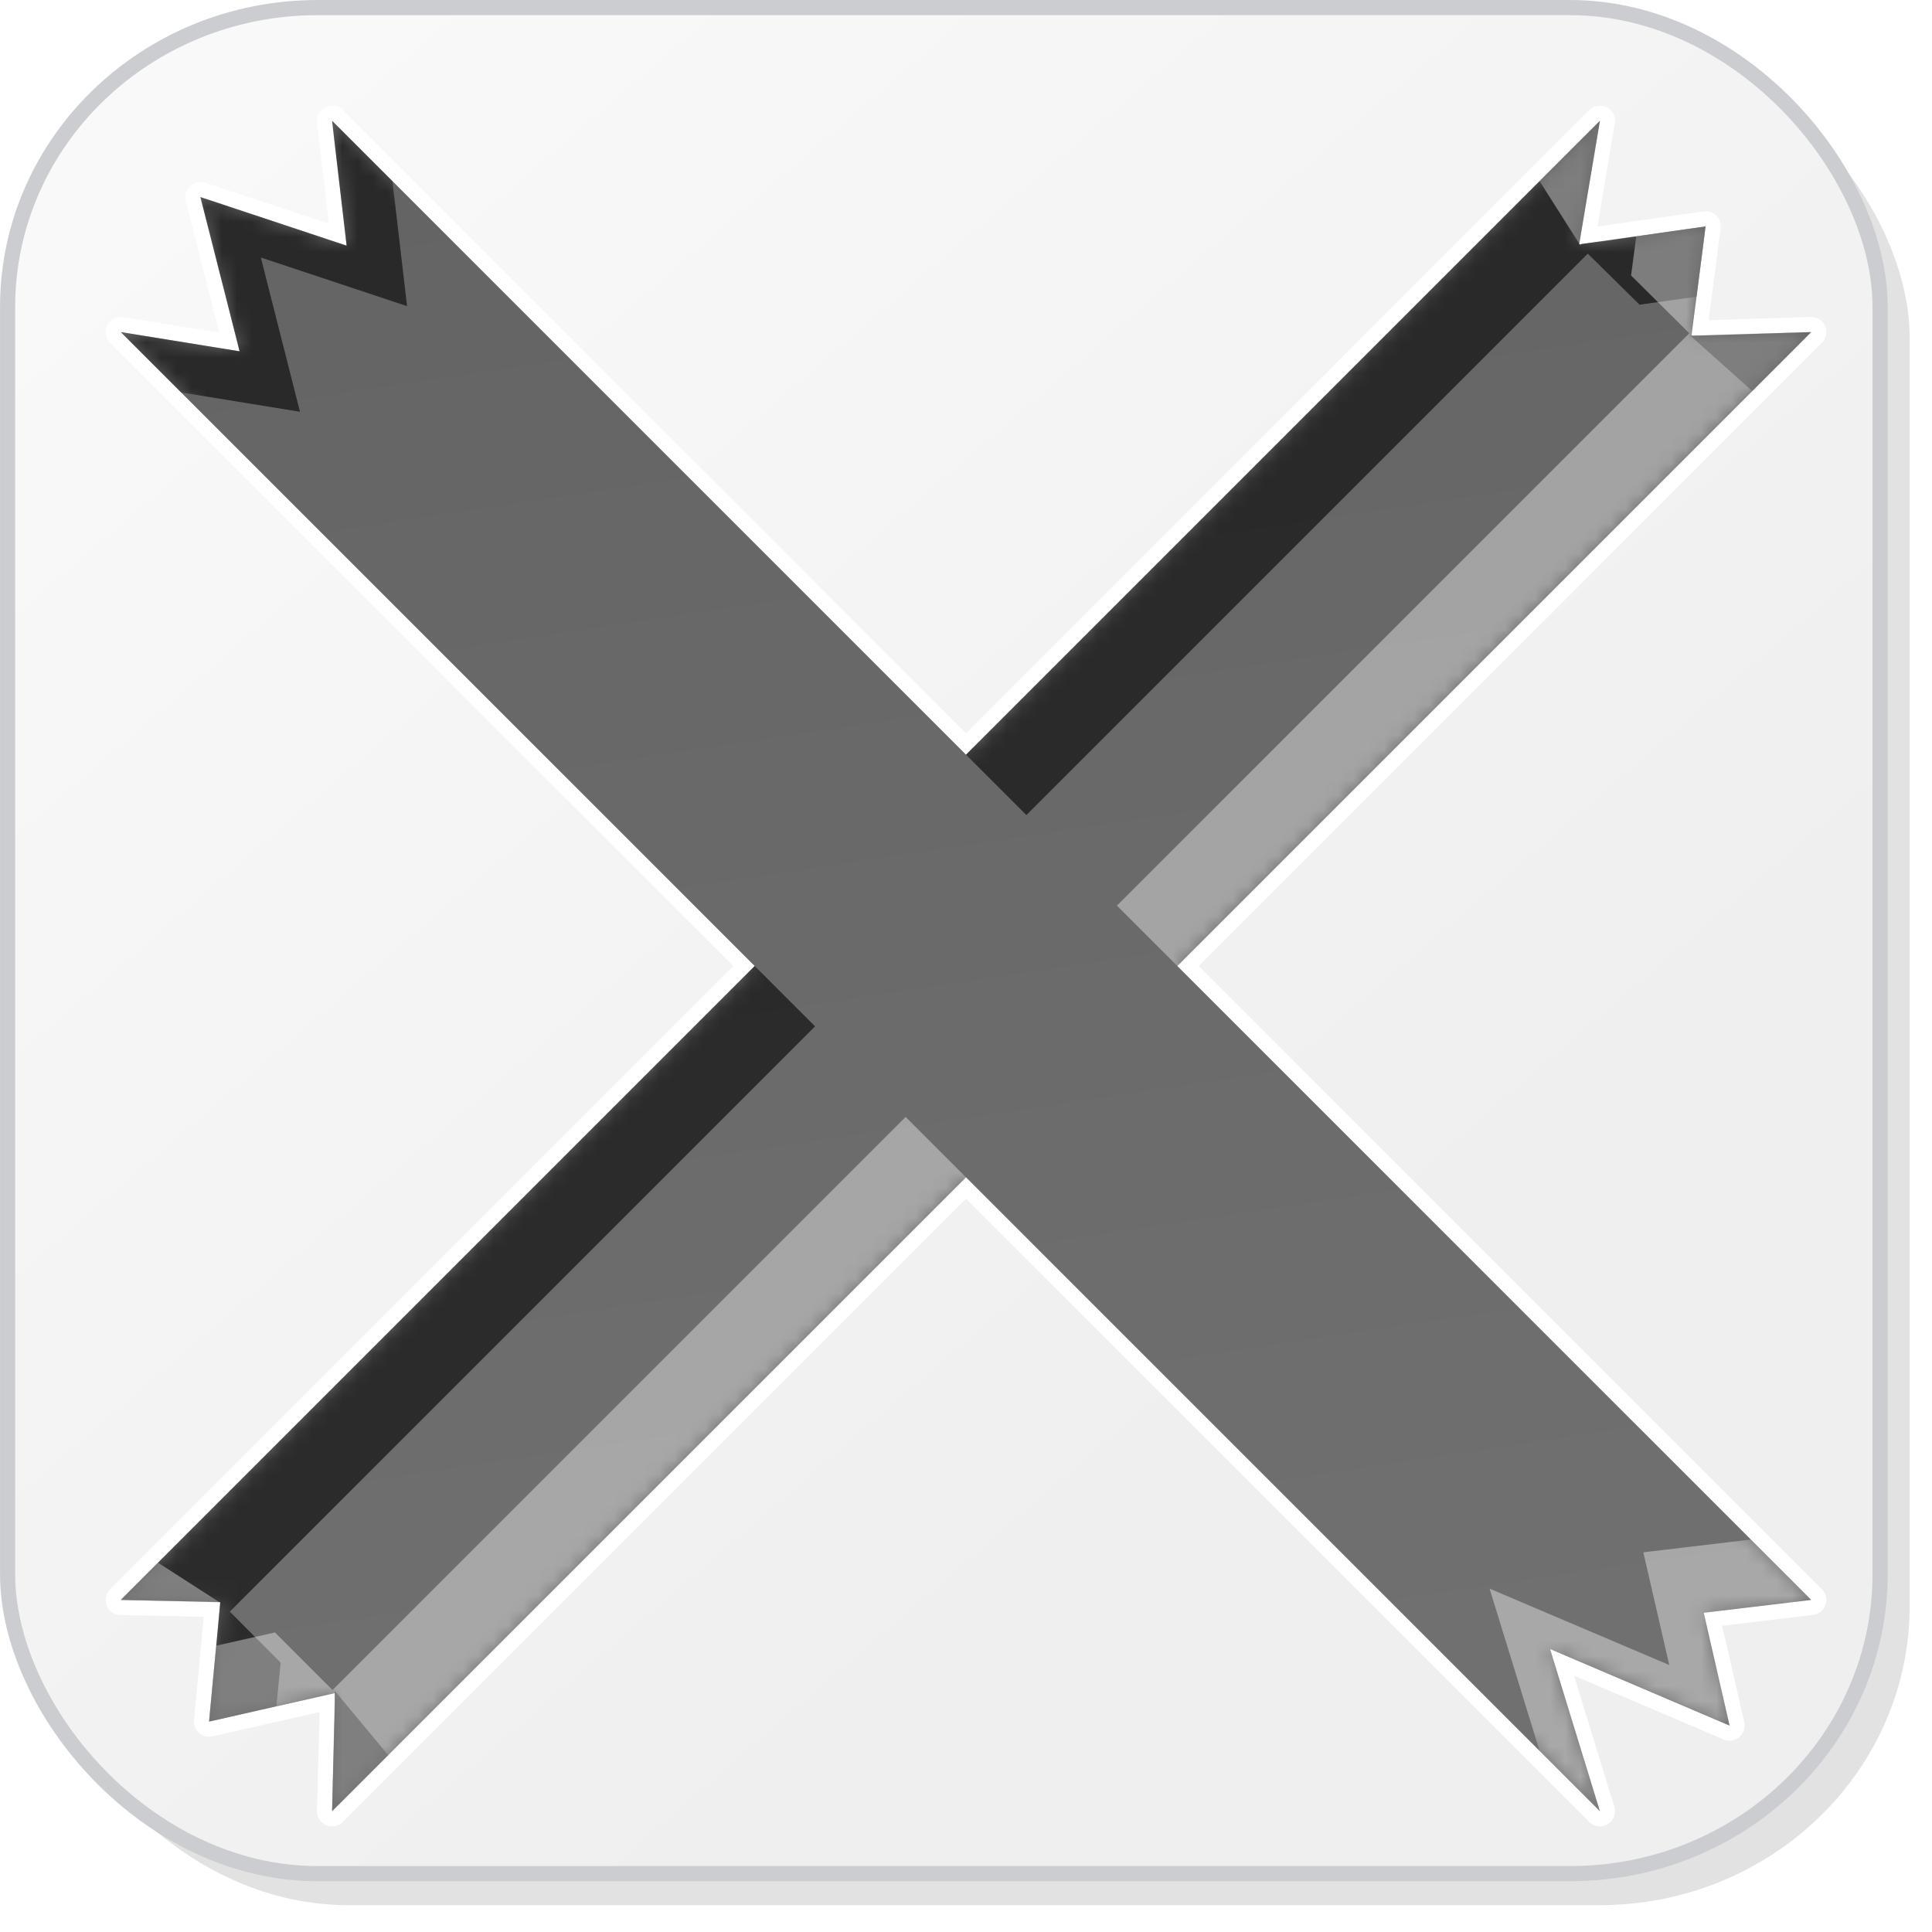 <?xml version="1.0" encoding="UTF-8" standalone="no"?>
<!-- Created with Inkscape (http://www.inkscape.org/) -->

<svg
   xmlns:dc="http://purl.org/dc/elements/1.1/"
   xmlns:cc="http://creativecommons.org/ns#"
   xmlns:rdf="http://www.w3.org/1999/02/22-rdf-syntax-ns#"
   xmlns:svg="http://www.w3.org/2000/svg"
   xmlns="http://www.w3.org/2000/svg"
   xmlns:xlink="http://www.w3.org/1999/xlink"
   xmlns:sodipodi="http://sodipodi.sourceforge.net/DTD/sodipodi-0.dtd"
   xmlns:inkscape="http://www.inkscape.org/namespaces/inkscape"
   width="128"
   height="128"
   id="svg2"
   version="1.1"
   inkscape:version="0.48.2 r9819"
   sodipodi:docname="cancel.svg"
   inkscape:export-filename="cancel_32.png"
   inkscape:export-xdpi="22.5"
   inkscape:export-ydpi="22.5">
  <defs
     id="defs4">
    <linearGradient
       id="linearGradient3843">
      <stop
         style="stop-color:#f9f9fa;stop-opacity:1;"
         offset="0"
         id="stop3845" />
      <stop
         style="stop-color:#efeff0;stop-opacity:1;"
         offset="1"
         id="stop3847" />
    </linearGradient>
    <filter
       inkscape:collect="always"
       id="filter3784">
      <feGaussianBlur
         inkscape:collect="always"
         stdDeviation="0.741"
         id="feGaussianBlur3786" />
    </filter>
    <filter
       inkscape:collect="always"
       id="filter3835"
       x="-0.119"
       width="1.238"
       y="-0.119"
       height="1.237">
      <feGaussianBlur
         inkscape:collect="always"
         stdDeviation="5.944"
         id="feGaussianBlur3837" />
    </filter>
    <filter
       inkscape:collect="always"
       id="filter3839">
      <feGaussianBlur
         inkscape:collect="always"
         stdDeviation="4.512"
         id="feGaussianBlur3841" />
    </filter>
    <linearGradient
       inkscape:collect="always"
       xlink:href="#linearGradient3843"
       id="linearGradient3849"
       x1="14.268"
       y1="932.537"
       x2="86.411"
       y2="1016.109"
       gradientUnits="userSpaceOnUse"
       gradientTransform="matrix(1.005,0,0,1.002,-0.735,-2.038)" />
    <mask
       maskUnits="userSpaceOnUse"
       id="mask3859">
      <rect
         ry="19.797"
         rx="20.428"
         y="925.126"
         x="1.232"
         height="123.393"
         width="123.393"
         id="rect3861"
         style="color:#000000;fill:#ffffff;fill-opacity:1;stroke:none;stroke-width:0.964;marker:none;visibility:visible;display:inline;overflow:visible;enable-background:accumulate" />
    </mask>
    <linearGradient
       id="linearGradient3834-0-7-118-6-4-8">
      <stop
         style="stop-color:#626262;stop-opacity:1;"
         offset="0"
         id="stop3836-1-1-88-7-5-5" />
      <stop
         style="stop-color:#707070;stop-opacity:1;"
         offset="1"
         id="stop3838-0-6-22-3-8-6" />
    </linearGradient>
    <linearGradient
       inkscape:collect="always"
       xlink:href="#linearGradient3834-0-7-118-6-4-8"
       id="linearGradient3076"
       gradientUnits="userSpaceOnUse"
       gradientTransform="matrix(0.068,-0.09,0.061,0.082,54.276,62.374)"
       x1="33.84"
       y1="-530.12"
       x2="40.013"
       y2="504.654" />
    <linearGradient
       id="linearGradient3834-0-7-118-6-4-8-0">
      <stop
         style="stop-color:#626262;stop-opacity:1;"
         offset="0"
         id="stop3836-1-1-88-7-5-5-5" />
      <stop
         style="stop-color:#707070;stop-opacity:1;"
         offset="1"
         id="stop3838-0-6-22-3-8-6-3" />
    </linearGradient>
    <linearGradient
       y2="504.654"
       x2="40.013"
       y1="-530.12"
       x1="33.84"
       gradientTransform="matrix(0.138,-0.02,-0.018,0.125,56.915,54.068)"
       gradientUnits="userSpaceOnUse"
       id="linearGradient3063"
       xlink:href="#linearGradient3834-0-7-118-6-4-8-0"
       inkscape:collect="always" />
    <filter
       color-interpolation-filters="sRGB"
       inkscape:collect="always"
       id="filter3822-9-6-4-3-9-0">
      <feGaussianBlur
         inkscape:collect="always"
         stdDeviation="2.861"
         id="feGaussianBlur3824-5-7-3-1-6-1" />
    </filter>
    <filter
       color-interpolation-filters="sRGB"
       inkscape:collect="always"
       id="filter3822-2-7-6-8-3-0">
      <feGaussianBlur
         inkscape:collect="always"
         stdDeviation="2.861"
         id="feGaussianBlur3824-4-8-9-4-4-0" />
    </filter>
    <mask
       maskUnits="userSpaceOnUse"
       id="mask3145">
      <path
         sodipodi:nodetypes="ccccccccccccccccccccccccc"
         inkscape:connector-curvature="0"
         id="path3147"
         d="M 106,8 64,50 22,8 22.964,16.273 13.276,13.055 15.875,23.273 8,22 50,64 8,106 l 6.594,0.141 -0.743,7.919 8.361,-1.892 L 22,120 64,78 106,120 l -3.306,-10.748 11.897,5.074 -1.715,-7.477 L 120,106 78,64 120,22 112.062,22.25 113,15 104.625,16.188 z"
         style="color:#000000;fill:#ffffff;fill-opacity:1;fill-rule:nonzero;stroke:none;stroke-width:9.363;marker:none;visibility:visible;display:inline;overflow:visible;enable-background:accumulate" />
    </mask>
  </defs>
  <sodipodi:namedview
     id="base"
     pagecolor="#ffffff"
     bordercolor="#666666"
     borderopacity="1.0"
     inkscape:pageopacity="0"
     inkscape:pageshadow="2"
     inkscape:zoom="5.6568542"
     inkscape:cx="96.610441"
     inkscape:cy="76.173858"
     inkscape:document-units="px"
     inkscape:current-layer="layer3"
     showgrid="true"
     inkscape:window-width="1440"
     inkscape:window-height="847"
     inkscape:window-x="0"
     inkscape:window-y="31"
     inkscape:window-maximized="1"
     showguides="true"
     inkscape:guide-bbox="true"
     inkscape:snap-global="false">
    <inkscape:grid
       type="xygrid"
       id="grid3901"
       empspacing="4"
       visible="true"
       enabled="true"
       snapvisiblegridlinesonly="true"
       dotted="false"
       spacingx="4px"
       spacingy="4px"
       color="#ff00bf"
       opacity="0.125"
       empcolor="#ff00cb"
       empopacity="0.251" />
    <sodipodi:guide
       orientation="0,1"
       position="82.075,122.481"
       id="guide3803" />
    <sodipodi:guide
       orientation="1,0"
       position="5.5,70.963"
       id="guide3805" />
    <sodipodi:guide
       orientation="1,0"
       position="120,22.728"
       id="guide3807" />
    <sodipodi:guide
       orientation="0,1"
       position="-33.335,8"
       id="guide3811" />
  </sodipodi:namedview>
  <g
     inkscape:label="base"
     inkscape:groupmode="layer"
     id="layer1"
     transform="translate(0,-924.362)"
     style="display:inline"
     sodipodi:insensitive="true">
    <rect
       ry="19.797"
       rx="20.428"
       y="927.126"
       x="3.232"
       height="123.393"
       width="123.393"
       id="rect3766"
       style="color:#000000;fill:#252628;fill-opacity:0.129;stroke:none;stroke-width:0.964;marker:none;visibility:visible;display:inline;overflow:visible;filter:url(#filter3784);enable-background:accumulate"
       transform="matrix(1.005,0,0,1.002,-0.735,-2.038)" />
    <rect
       style="color:#000000;fill:url(#linearGradient3849);fill-opacity:1;stroke:none;stroke-width:0.964;marker:none;visibility:visible;display:inline;overflow:visible;enable-background:accumulate"
       id="rect2985"
       width="124.057"
       height="123.63"
       x="0.504"
       y="924.865"
       rx="20.538"
       ry="19.835" />
    <g
       id="g3853"
       mask="url(#mask3859)"
       transform="matrix(1.005,0,0,1.002,-0.735,-2.038)">
      <path
         sodipodi:nodetypes="csssscccsssscc"
         inkscape:connector-curvature="0"
         id="rect3788"
         transform="translate(0,924.362)"
         d="m 111.312,2 c 1.064,2.397 2.031,5.05 1.656,7.812 l -10,73.812 c -1.472,10.868 -9.195,18.236 -20.406,19.781 l -72.531,10 C 7.534,113.751 5.1,112.934 2.875,112.125 c 0.771,1.763 1.762,3.389 3,4.844 0.011,0.01 0.02,0.022 0.031,0.031 3.624,3.201 8.436,5.156 13.75,5.156 l 82.531,0 c 11.317,0 20.438,-8.814 20.438,-19.781 l 0,-83.812 c 0,-4.877 -1.81,-9.314 -4.812,-12.75 C 115.93,4.182 113.729,2.867 111.312,2 z"
         style="color:#000000;fill:#c9c9cf;fill-opacity:0.254;stroke:none;stroke-width:0.964;marker:none;visibility:visible;display:inline;overflow:visible;filter:url(#filter3835);enable-background:accumulate" />
      <path
         sodipodi:nodetypes="sssccsssscccss"
         inkscape:connector-curvature="0"
         id="rect3796"
         transform="translate(0,924.362)"
         d="m 23.656,2.75 c -11.317,0 -20.438,8.845 -20.438,19.812 l 0,83.812 c 0,4.851 1.778,9.26 4.75,12.688 1.85,1.618 4,2.904 6.375,3.781 -0.721,-2.023 -1.488,-4.234 -1.125,-6.469 l 12,-73.812 C 26.979,31.737 34.451,24.339 45.656,22.75 l 70.531,-10 c 2.556,-0.362 5.046,0.494 7.312,1.344 -0.824,-2.322 -2.061,-4.444 -3.656,-6.281 -0.028,-0.025 -0.066,-0.038 -0.094,-0.062 -3.603,-3.111 -8.34,-5 -13.562,-5 z"
         style="color:#000000;fill:#ffffff;fill-opacity:1;stroke:none;stroke-width:0.964;marker:none;visibility:visible;display:inline;overflow:visible;filter:url(#filter3839);enable-background:accumulate" />
    </g>
    <rect
       ry="19.835"
       rx="20.538"
       y="924.865"
       x="0.504"
       height="123.63"
       width="124.057"
       id="rect3851"
       style="color:#000000;fill:none;stroke:#cbcdd0;stroke-width:1.004;stroke-linecap:round;stroke-linejoin:round;stroke-miterlimit:4;stroke-opacity:1;stroke-dasharray:none;stroke-dashoffset:0;marker:none;visibility:visible;display:inline;overflow:visible;enable-background:accumulate" />
  </g>
  <g
     inkscape:groupmode="layer"
     id="layer3"
     inkscape:label="outline"
     style="display:inline">
    <path
       sodipodi:nodetypes="ccccccccccccccccccccccccc"
       inkscape:connector-curvature="0"
       id="path3160"
       d="M 106,8 64,50 22,8 22.964,16.273 13.276,13.055 15.875,23.273 8,22 50,64 8,106 l 6.594,0.141 -0.743,7.919 8.361,-1.892 L 22,120 64,78 106,120 l -3.306,-10.748 11.897,5.074 -1.715,-7.477 L 120,106 78,64 120,22 112.062,22.25 113,15 104.625,16.188 z"
       style="color:#000000;fill:none;stroke:#ffffff;stroke-width:2;stroke-linecap:round;stroke-linejoin:round;stroke-miterlimit:4;stroke-opacity:1;stroke-dasharray:none;stroke-dashoffset:0;marker:none;visibility:visible;display:inline;overflow:visible;enable-background:accumulate" />
  </g>
  <g
     inkscape:groupmode="layer"
     id="layer2"
     inkscape:label="icon"
     style="display:inline">
    <path
       style="color:#000000;fill:url(#linearGradient3063);fill-opacity:1;fill-rule:nonzero;stroke:none;stroke-width:9.363;marker:none;visibility:visible;display:inline;overflow:visible;enable-background:accumulate"
       d="M 106,8 64,50 22,8 22.964,16.273 13.276,13.055 15.875,23.273 8,22 50,64 8,106 l 6.594,0.141 -0.743,7.919 8.361,-1.892 L 22,120 64,78 106,120 l -3.306,-10.748 11.897,5.074 -1.715,-7.477 L 120,106 78,64 120,22 112.062,22.25 113,15 104.625,16.188 z"
       id="rect3053-4"
       inkscape:connector-curvature="0"
       sodipodi:nodetypes="ccccccccccccccccccccccccc" />
    <g
       id="g3139"
       mask="url(#mask3145)">
      <path
         sodipodi:nodetypes="ccccccccccccccccccccccccccccccccccccccccc"
         inkscape:connector-curvature="0"
         id="path3096"
         d="M 22,8 22.969,16.281 13.281,13.062 15.875,23.281 8,22 l 4,4 7.875,1.281 -2.594,-10.219 9.688,3.219 L 26,12 z m 84,0 -42,42 4,4 38,-38 -1.375,0.188 z m 7,7 -8.389,1.229 4.014,3.958 3.781,-0.531 z m 7,7 -8.025,0.226 4.118,3.68 z m -70,42 -42,42 6.594,0.156 -0.125,1.375 L 54,68 z m -35.391,42.156 -0.766,7.906 4.469,-1.031 0.281,-2.875 z m 11.109,10.125 -3.531,-4.25 L 22,120 z"
         style="color:#000000;fill:#141414;fill-opacity:0.732;fill-rule:nonzero;stroke:none;stroke-width:0.963;marker:none;visibility:visible;display:inline;overflow:visible;filter:url(#filter3822-9-6-4-3-9-0);enable-background:accumulate" />
      <path
         sodipodi:nodetypes="ccccccccccccccccccccccccccccccccccccccccc"
         inkscape:connector-curvature="0"
         id="path3124"
         d="m 106,8 -4,4 2.719,4.281 z m 7,7 -4.594,0.656 -0.344,2.594 4,3.969 z M 112.094,21.906 74,60 l 4,4 42,-42 -7.938,0.188 z M 60,74 l -38.281,38.281 0.5,-0.125 L 22,120 64,78 z m 56,28 -7.125,0.844 1.719,7.469 L 98.688,105.25 102,116 l 4,4 -3.312,-10.75 11.906,5.062 L 112.875,106.844 120,106 z M 10.469,103.531 8,106 l 6.594,0.188 z m 7.75,4.625 -3.906,0.875 -0.469,5.031 8.375,-1.906 z"
         style="color:#000000;fill:#ffffff;fill-opacity:0.394;fill-rule:nonzero;stroke:none;stroke-width:0.963;marker:none;visibility:visible;display:inline;overflow:visible;filter:url(#filter3822-2-7-6-8-3-0);enable-background:accumulate" />
    </g>
  </g>
</svg>
